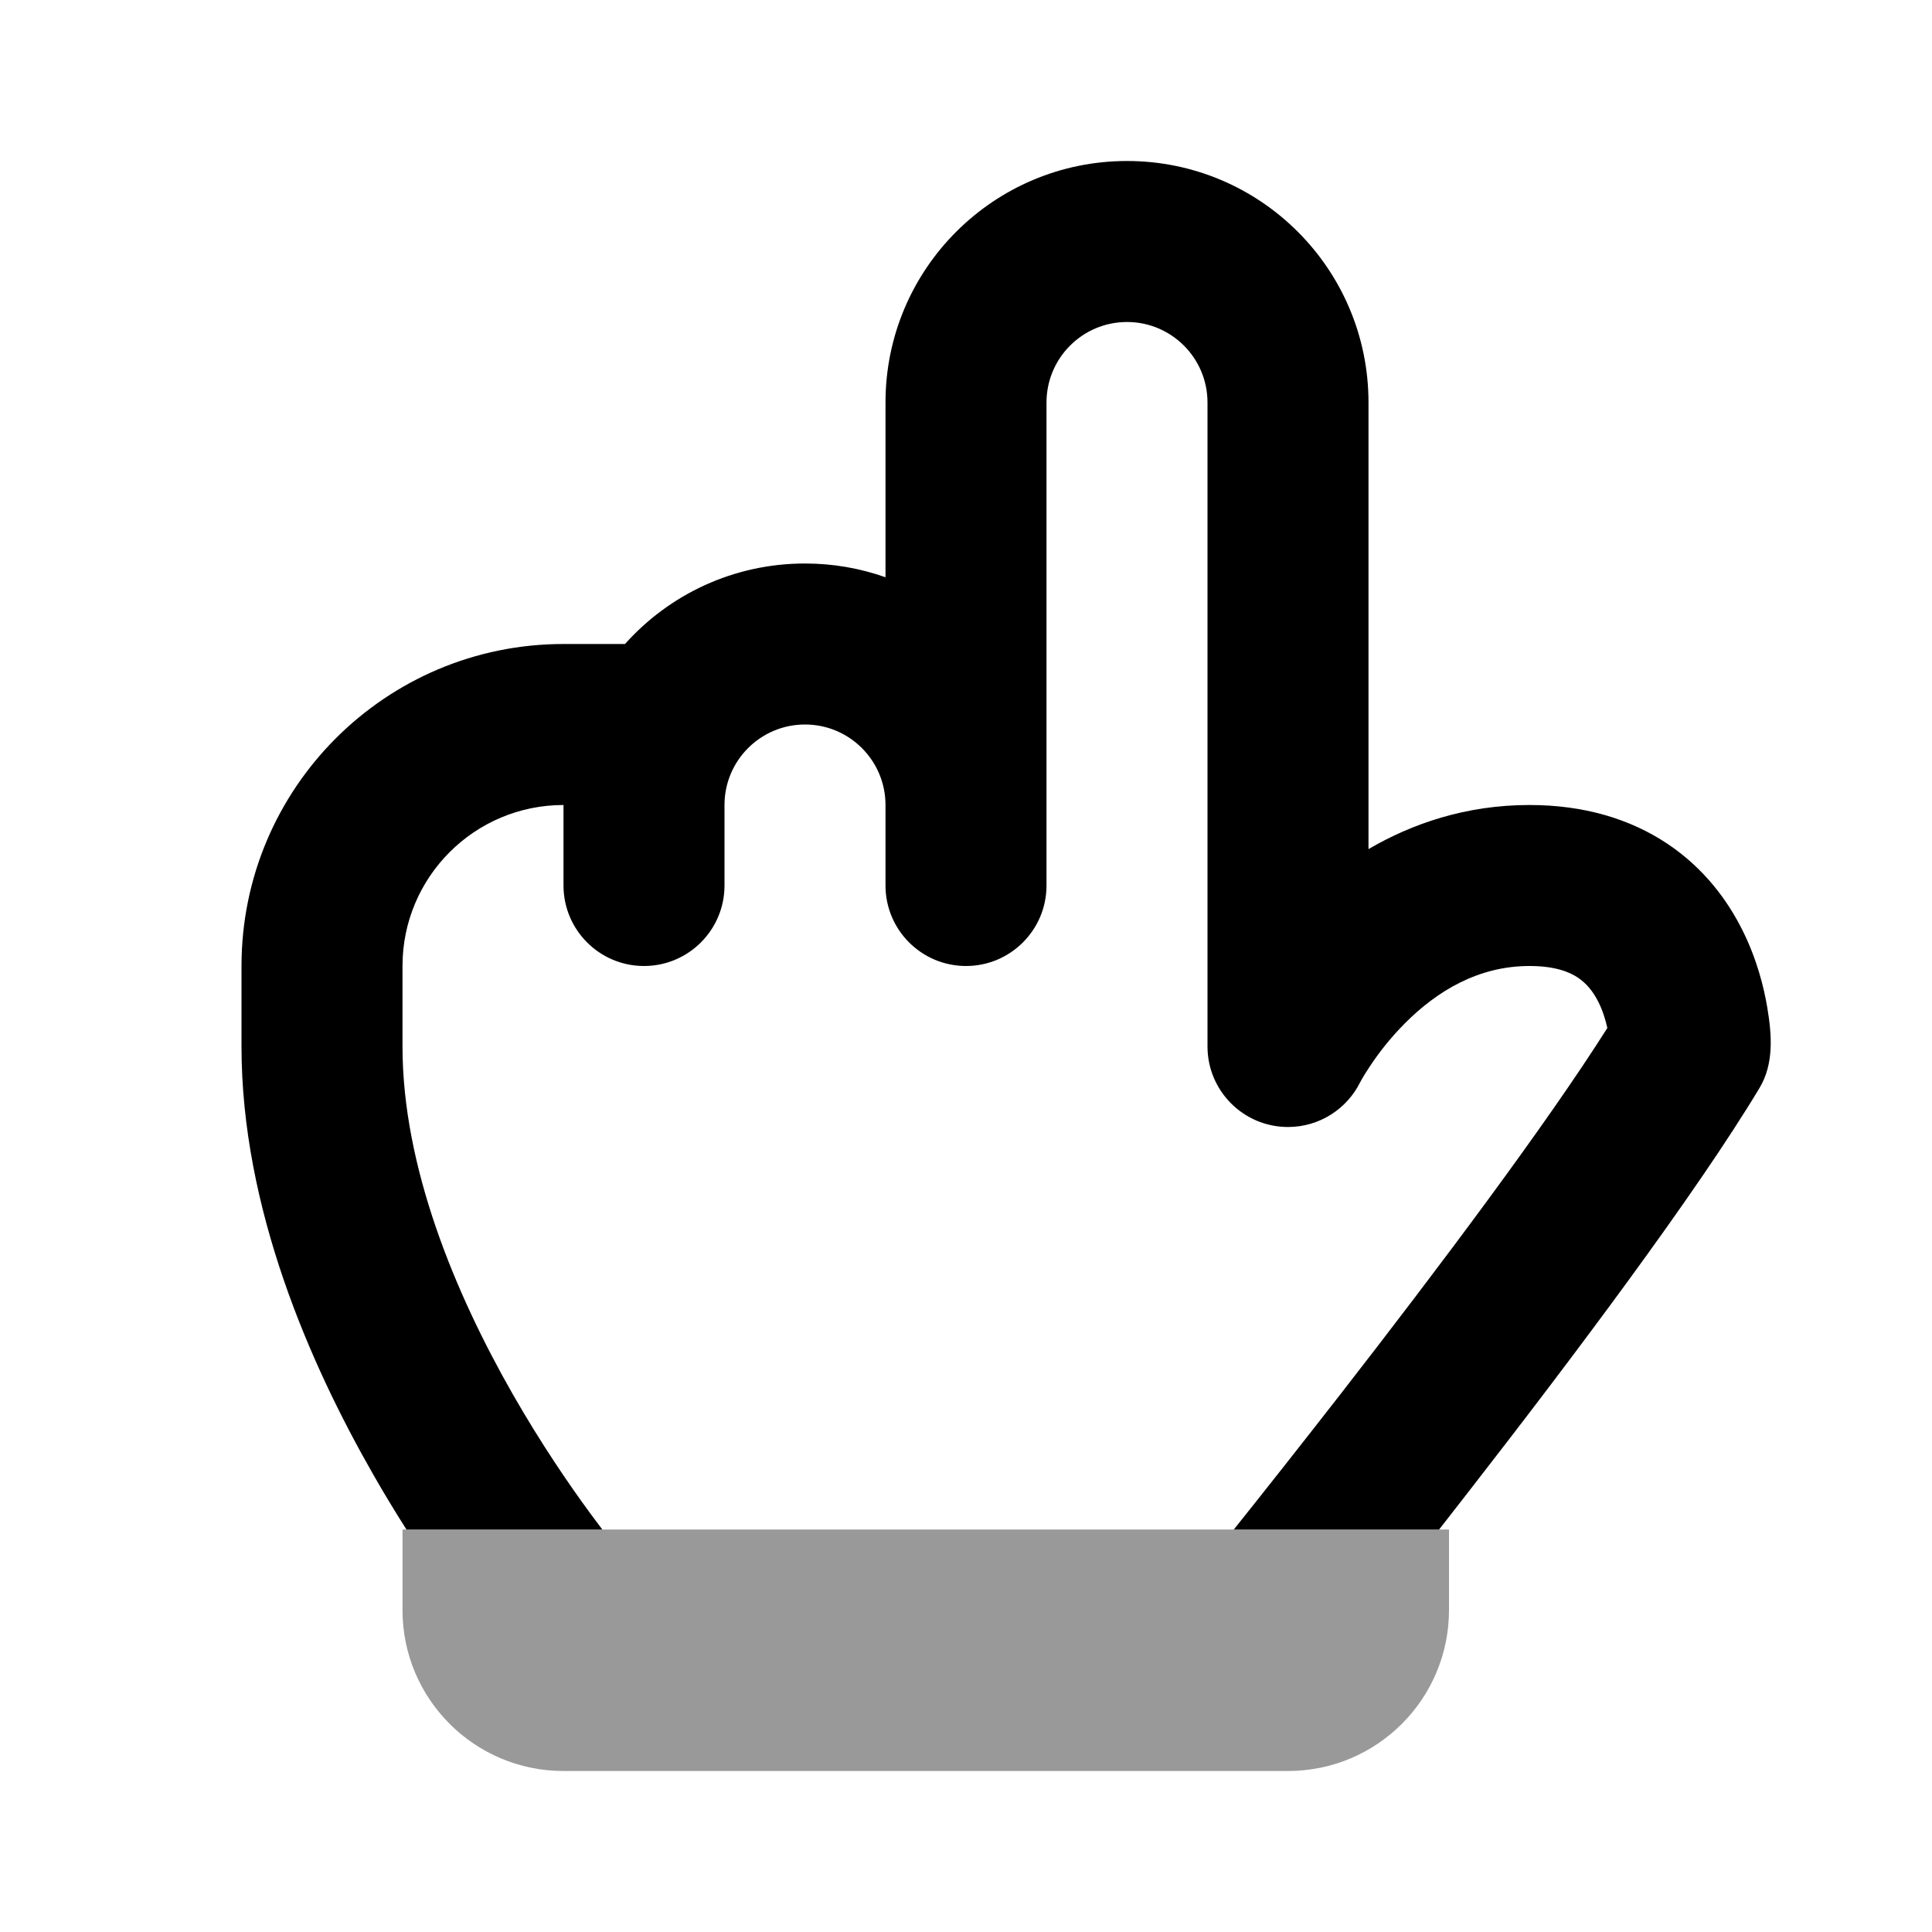 <svg width="24" height="24" viewBox="0 0 24 24" fill="none" xmlns="http://www.w3.org/2000/svg">
<path d="M5 19H18V20C18 21.105 17.105 22 16 22H7C5.895 22 5 21.105 5 20V19Z" fill="black" fill-opacity="0.4"/>
<path fill-rule="evenodd" clip-rule="evenodd" d="M13 5C13 4.448 13.448 4 14 4C14.552 4 15 4.448 15 5V13C15 13.552 15.448 14 16 14C16.392 14 16.732 13.774 16.896 13.445C16.9 13.438 16.906 13.426 16.915 13.41C16.936 13.373 16.971 13.315 17.02 13.242C17.117 13.095 17.264 12.9 17.457 12.707C17.848 12.316 18.359 12 19 12C19.325 12 19.502 12.078 19.602 12.145C19.707 12.215 19.79 12.316 19.856 12.447C19.909 12.553 19.944 12.667 19.967 12.77C19.207 13.972 17.866 15.758 16.648 17.324C16.167 17.942 15.711 18.519 15.327 19H17.877C17.991 18.854 18.108 18.704 18.227 18.551C19.534 16.871 21.071 14.825 21.858 13.514C22.038 13.214 22.01 12.854 21.955 12.523C21.913 12.27 21.827 11.918 21.644 11.553C21.46 11.184 21.168 10.785 20.711 10.48C20.248 10.172 19.675 10 19 10C18.207 10 17.539 10.233 17 10.548V5C17 3.343 15.657 2 14 2C12.343 2 11 3.343 11 5V7.171C10.687 7.06 10.351 7 10 7C9.111 7 8.313 7.386 7.764 8H7C4.791 8 3 9.791 3 12V13C3 15.008 3.85 16.941 4.632 18.309C4.772 18.555 4.913 18.786 5.049 19H7.482C7.438 18.942 7.389 18.877 7.337 18.806C7.073 18.447 6.72 17.932 6.368 17.316C5.65 16.059 5 14.492 5 13V12C5 10.895 5.895 10 7 10V11C7 11.552 7.448 12 8 12C8.552 12 9 11.552 9 11V10C9 9.448 9.448 9 10 9C10.552 9 11 9.448 11 10V11C11 11.552 11.448 12 12 12C12.552 12 13 11.552 13 11V10V5Z" fill="black"/>
</svg>

